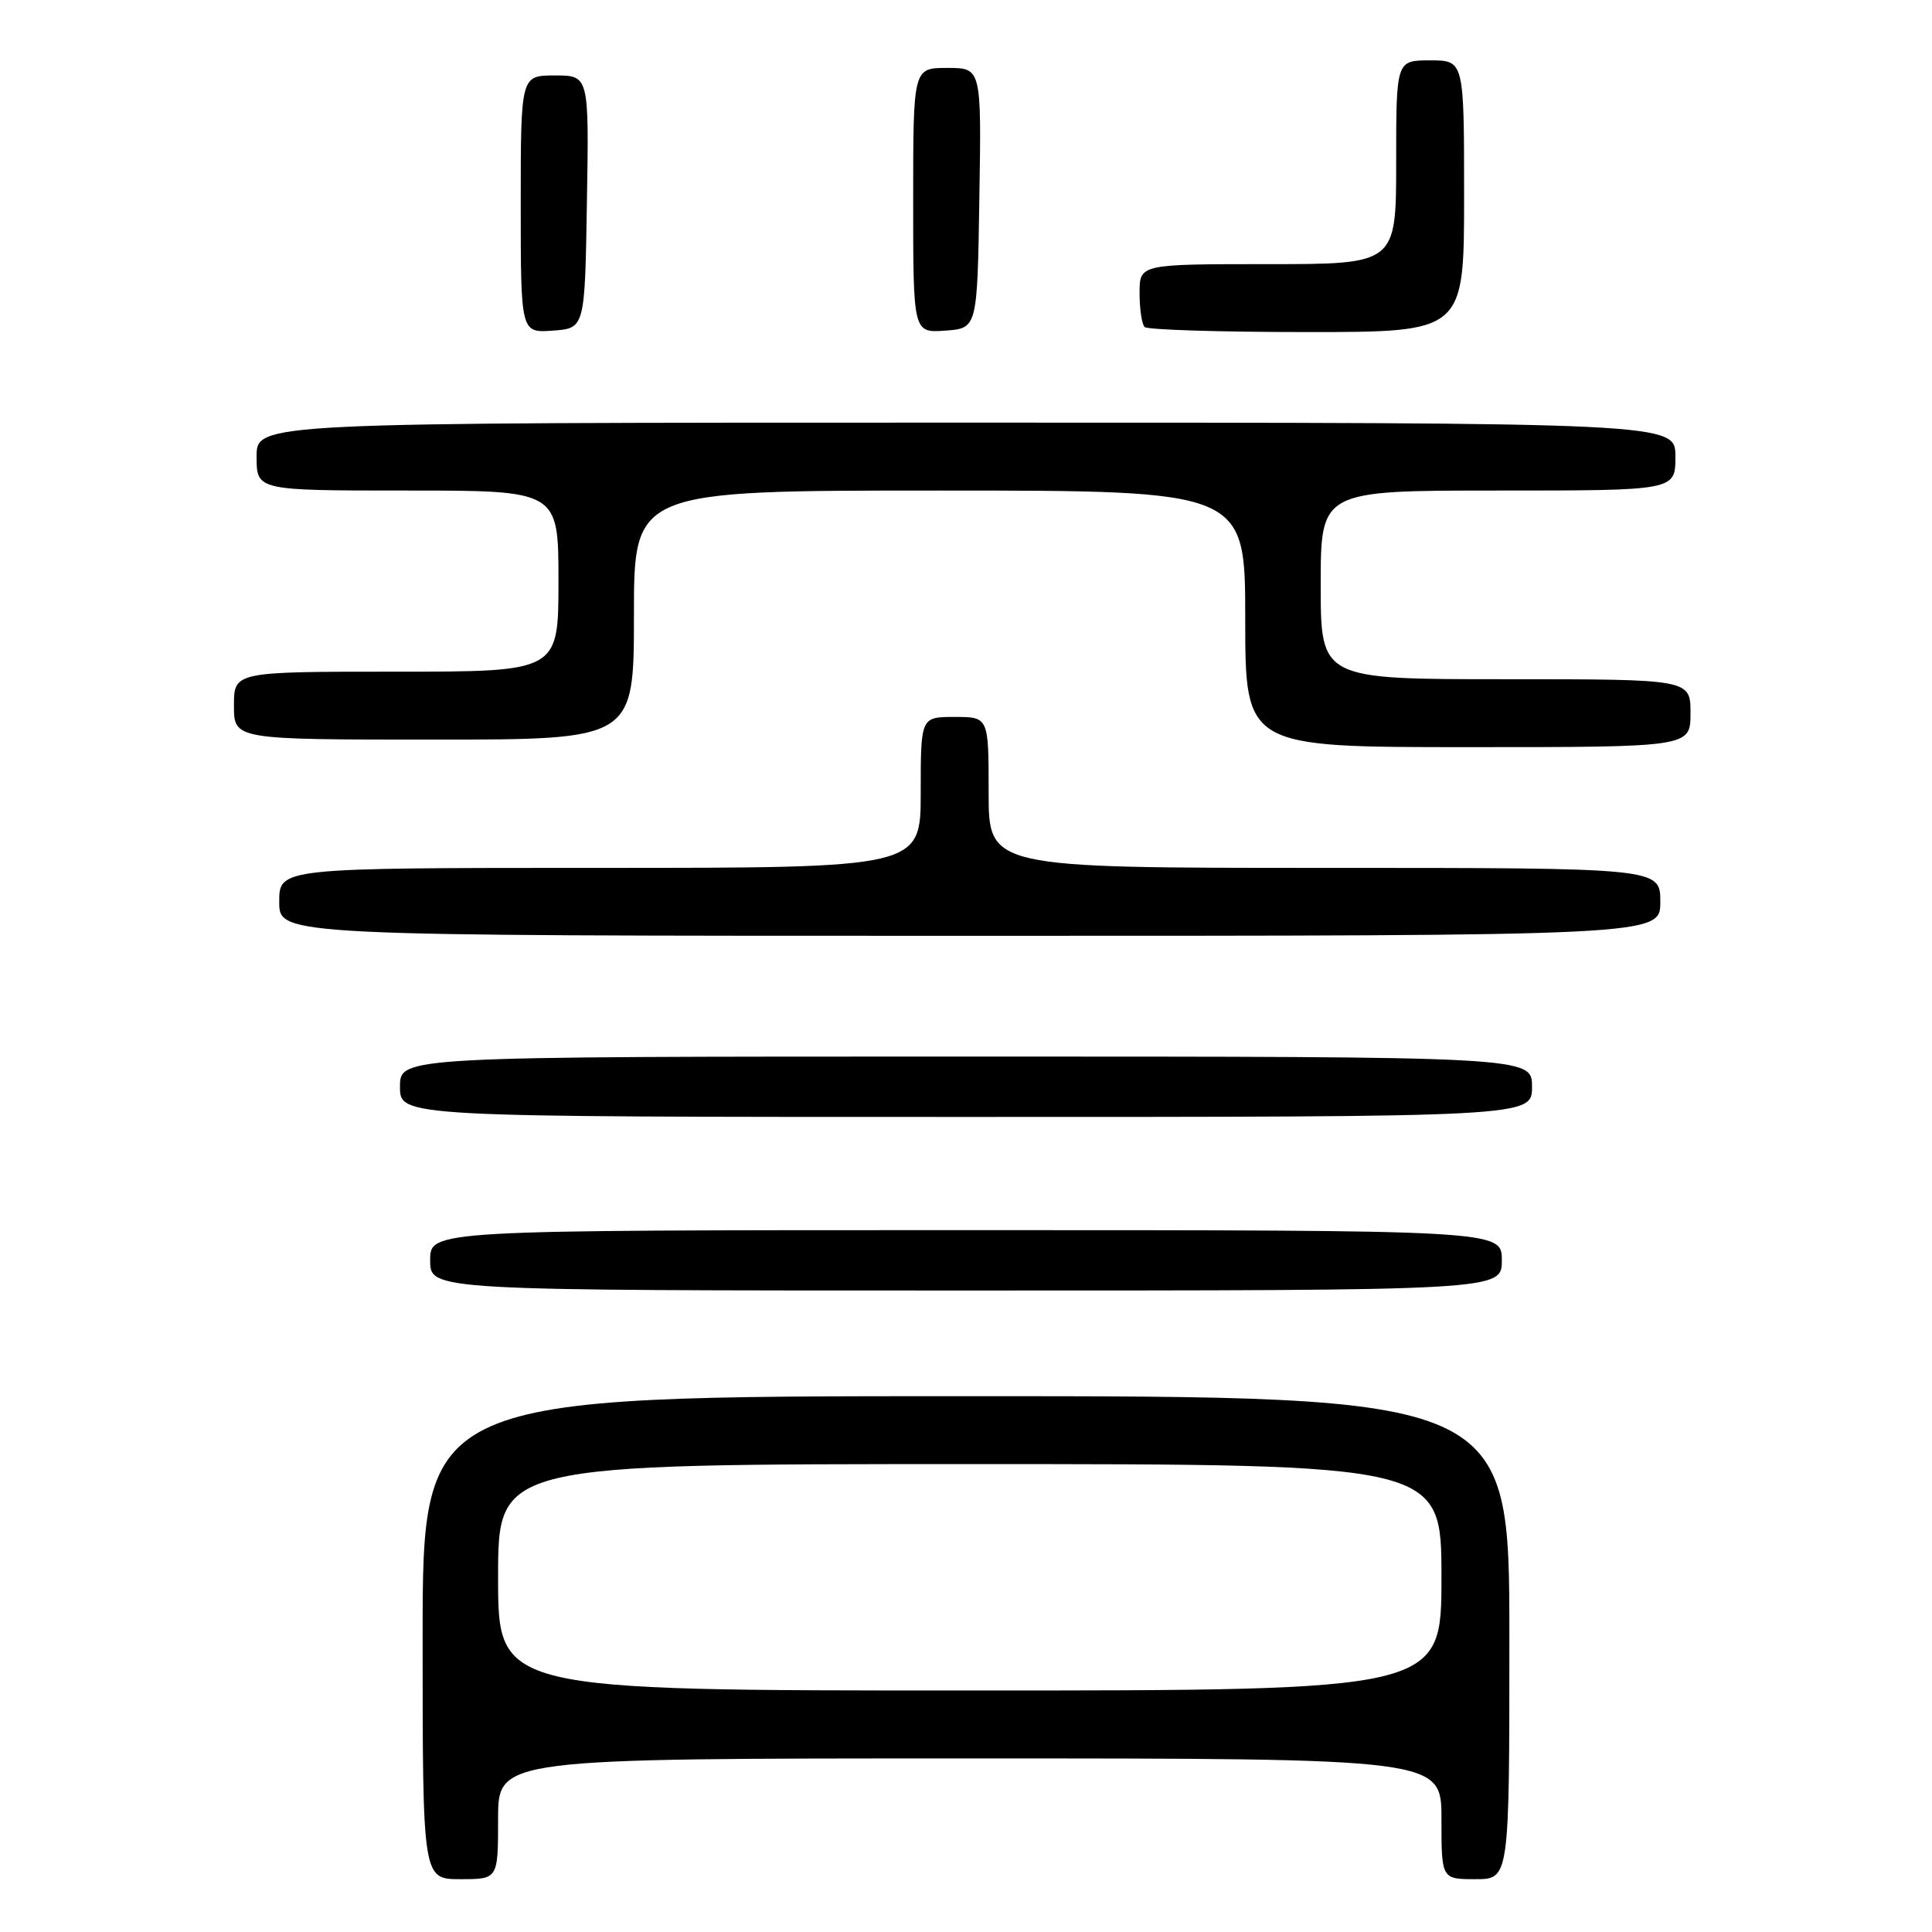 <?xml version="1.0" encoding="UTF-8" standalone="no"?>
<!DOCTYPE svg PUBLIC "-//W3C//DTD SVG 1.1//EN" "http://www.w3.org/Graphics/SVG/1.1/DTD/svg11.dtd" >
<svg xmlns="http://www.w3.org/2000/svg" xmlns:xlink="http://www.w3.org/1999/xlink" version="1.1" viewBox="0 0 256 256">
 <g >
 <path fill="currentColor"
d=" M 66.00 241.00 C 66.00 233.00 66.00 233.00 128.50 233.00 C 191.00 233.00 191.00 233.00 191.00 241.00 C 191.00 249.00 191.00 249.00 195.50 249.00 C 200.00 249.00 200.00 249.00 200.00 217.00 C 200.00 185.00 200.00 185.00 128.00 185.00 C 56.00 185.00 56.00 185.00 56.00 217.00 C 56.00 249.00 56.00 249.00 61.00 249.00 C 66.00 249.00 66.00 249.00 66.00 241.00 Z  M 199.00 167.00 C 199.00 163.00 199.00 163.00 128.00 163.00 C 57.00 163.00 57.00 163.00 57.00 167.00 C 57.00 171.00 57.00 171.00 128.00 171.00 C 199.00 171.00 199.00 171.00 199.00 167.00 Z  M 203.00 144.00 C 203.00 140.00 203.00 140.00 128.00 140.00 C 53.00 140.00 53.00 140.00 53.00 144.00 C 53.00 148.00 53.00 148.00 128.00 148.00 C 203.00 148.00 203.00 148.00 203.00 144.00 Z  M 220.00 119.50 C 220.00 115.00 220.00 115.00 175.50 115.00 C 131.00 115.00 131.00 115.00 131.00 105.00 C 131.00 95.00 131.00 95.00 126.50 95.00 C 122.00 95.00 122.00 95.00 122.00 105.00 C 122.00 115.00 122.00 115.00 79.50 115.00 C 37.00 115.00 37.00 115.00 37.00 119.50 C 37.00 124.00 37.00 124.00 128.50 124.00 C 220.00 124.00 220.00 124.00 220.00 119.50 Z  M 224.00 94.50 C 224.00 90.00 224.00 90.00 199.50 90.00 C 175.00 90.00 175.00 90.00 175.00 77.50 C 175.00 65.00 175.00 65.00 198.50 65.00 C 222.00 65.00 222.00 65.00 222.00 60.50 C 222.00 56.00 222.00 56.00 128.00 56.00 C 34.00 56.00 34.00 56.00 34.00 60.50 C 34.00 65.00 34.00 65.00 54.00 65.00 C 74.00 65.00 74.00 65.00 74.00 77.00 C 74.00 89.00 74.00 89.00 52.50 89.00 C 31.00 89.00 31.00 89.00 31.00 93.50 C 31.00 98.00 31.00 98.00 57.50 98.00 C 84.00 98.00 84.00 98.00 84.00 81.50 C 84.00 65.00 84.00 65.00 124.50 65.00 C 165.00 65.00 165.00 65.00 165.00 82.00 C 165.00 99.00 165.00 99.00 194.50 99.00 C 224.00 99.00 224.00 99.00 224.00 94.50 Z  M 77.77 26.75 C 78.05 10.00 78.05 10.00 73.52 10.00 C 69.00 10.00 69.00 10.00 69.00 27.06 C 69.00 44.11 69.00 44.11 73.25 43.81 C 77.50 43.50 77.50 43.50 77.77 26.75 Z  M 129.77 26.25 C 130.05 9.00 130.05 9.00 125.52 9.00 C 121.00 9.00 121.00 9.00 121.00 26.56 C 121.00 44.11 121.00 44.11 125.25 43.81 C 129.50 43.50 129.50 43.50 129.77 26.25 Z  M 194.00 26.00 C 194.00 8.00 194.00 8.00 189.50 8.00 C 185.00 8.00 185.00 8.00 185.00 21.50 C 185.00 35.00 185.00 35.00 168.00 35.00 C 151.00 35.00 151.00 35.00 151.00 38.83 C 151.00 40.94 151.30 42.97 151.67 43.33 C 152.03 43.70 161.71 44.00 173.17 44.00 C 194.00 44.00 194.00 44.00 194.00 26.00 Z  M 66.00 209.00 C 66.00 194.00 66.00 194.00 128.50 194.00 C 191.00 194.00 191.00 194.00 191.00 209.00 C 191.00 224.00 191.00 224.00 128.50 224.00 C 66.00 224.00 66.00 224.00 66.00 209.00 Z "/>
</g>
</svg>